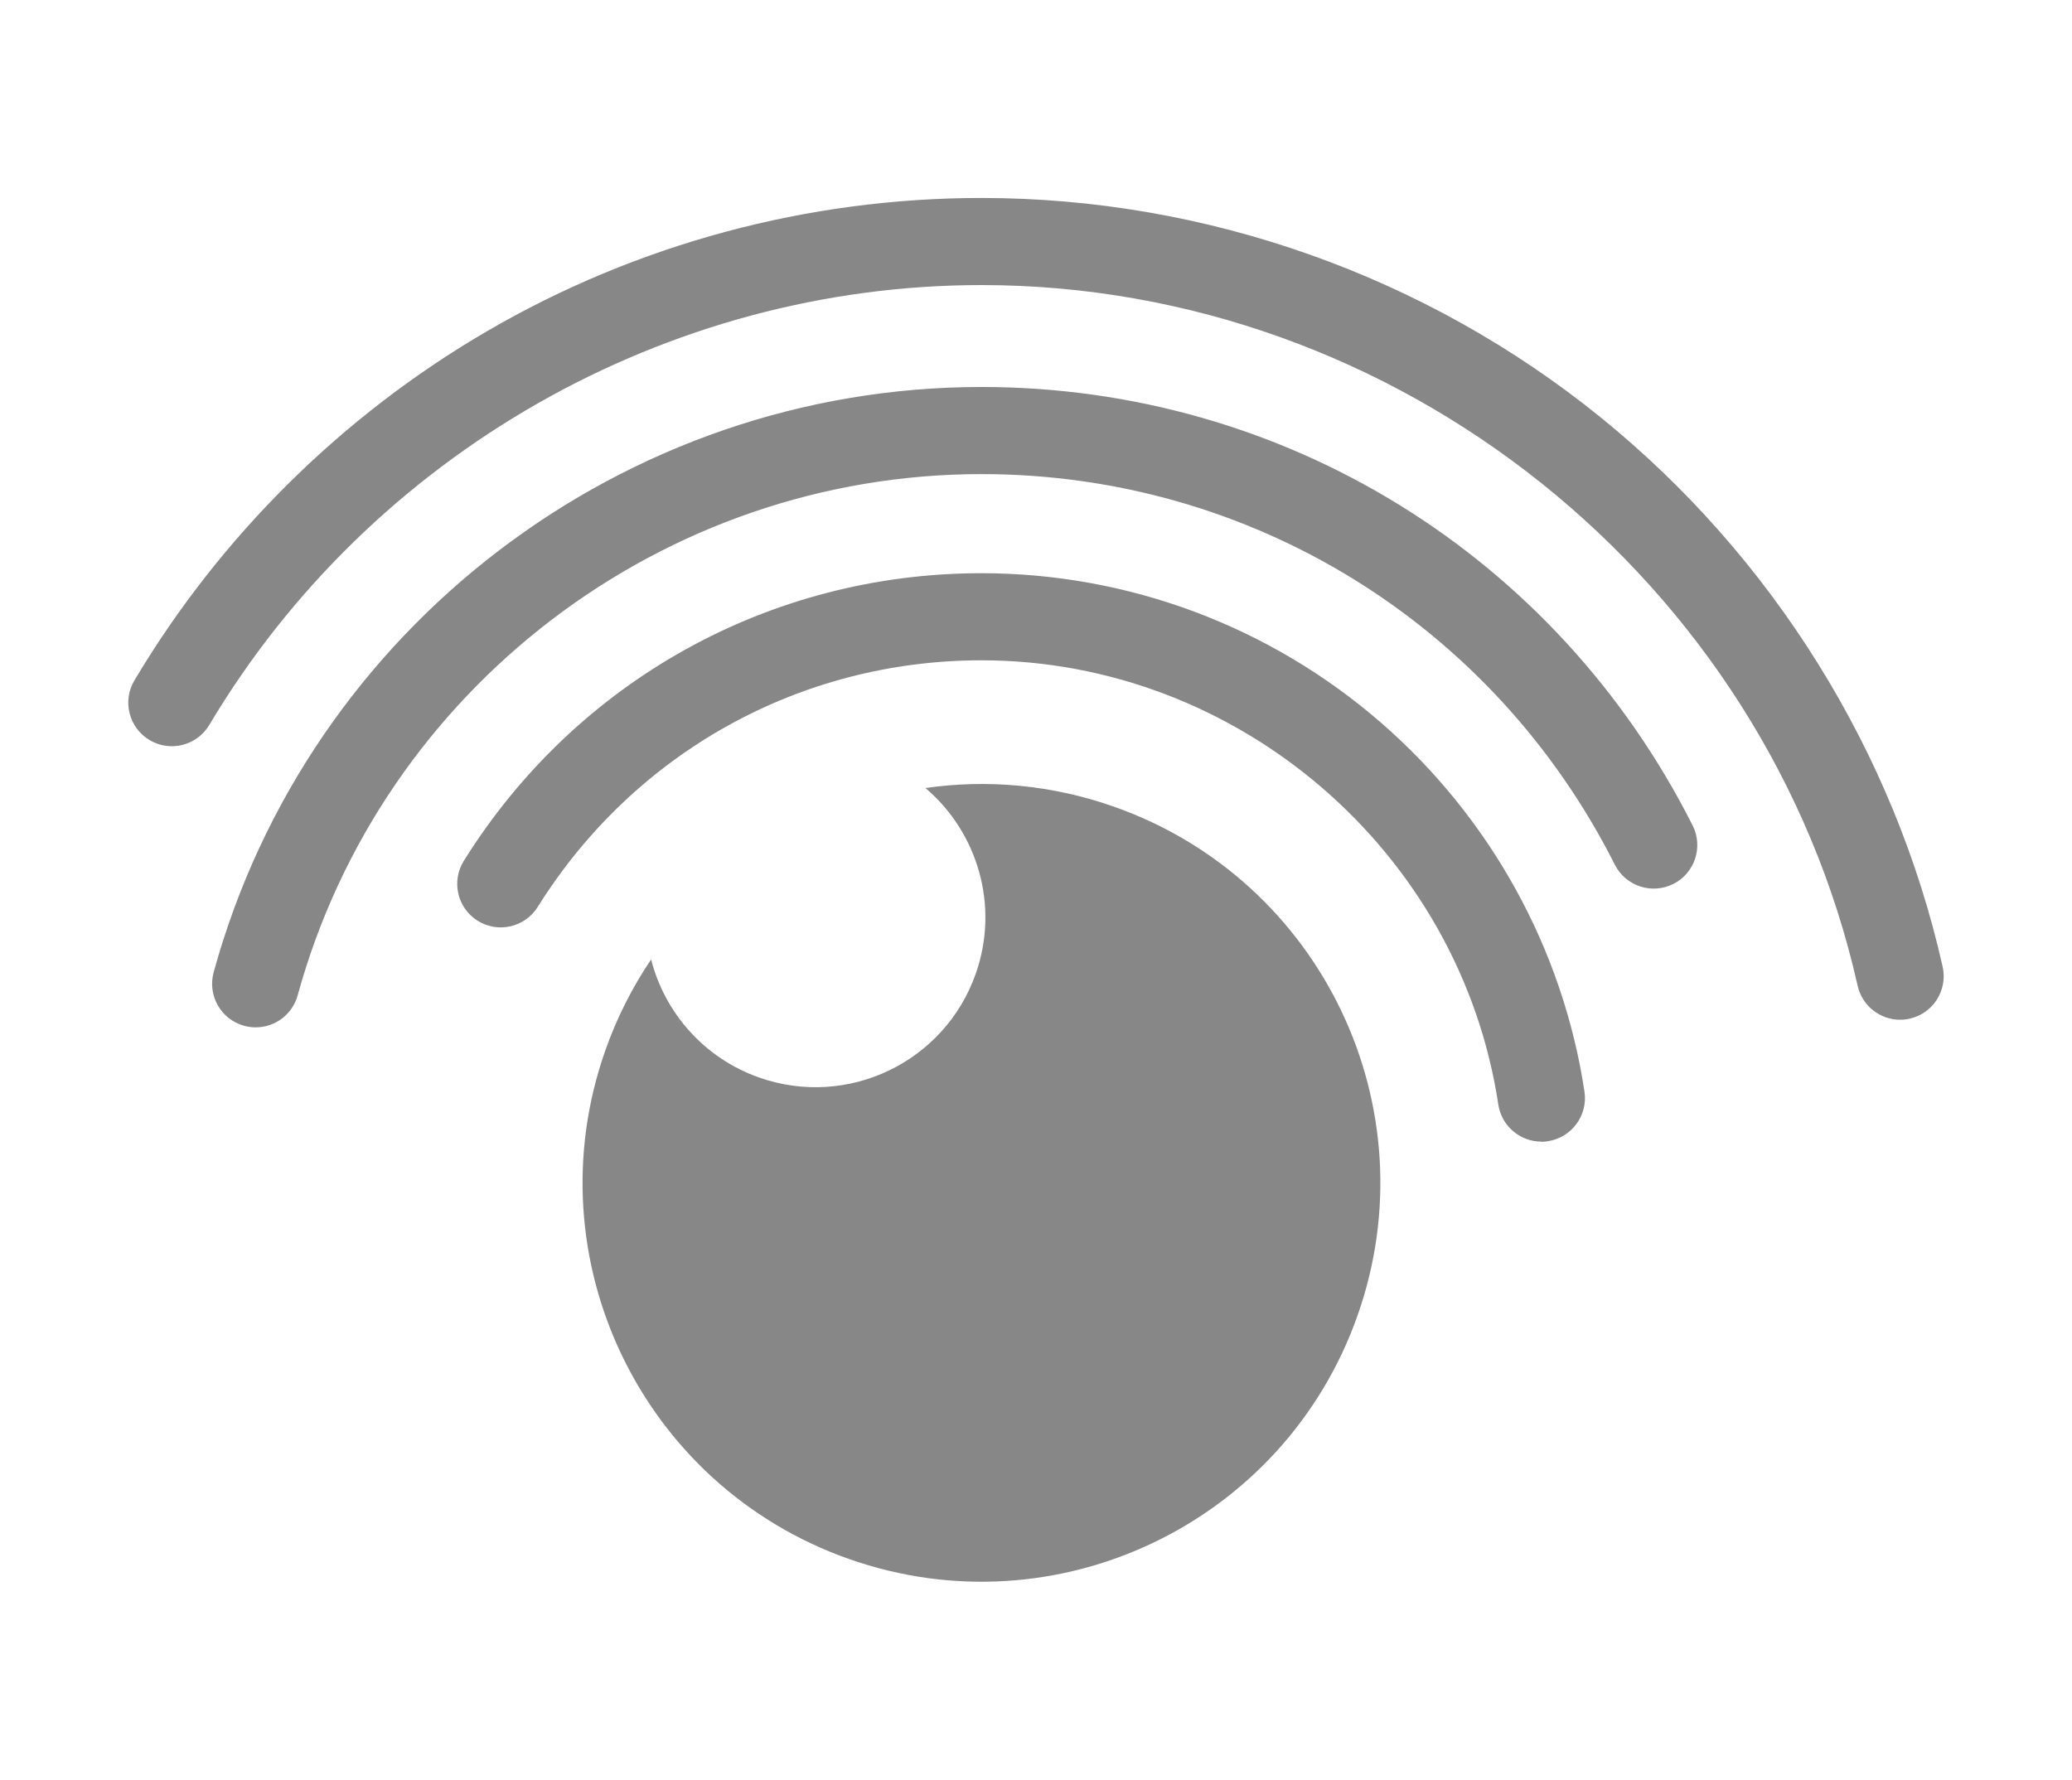 <svg xmlns="http://www.w3.org/2000/svg" width="220" height="189" viewBox="0 0 220 189"><path fill="#878787" d="M163.655 121.232c-2.25 0-4.222-1.646-4.568-3.938C155.025 90.4 131.433 70.12 104.21 70.12c-19.26 0-36.87 9.79-47.114 26.187-1.354 2.166-4.207 2.827-6.373 1.474-2.167-1.35-2.826-4.2-1.473-6.37 11.944-19.12 32.49-30.54 54.958-30.54 15.573 0 30.632 5.63 42.407 15.86 11.652 10.12 19.33 24.04 21.62 39.19.38 2.53-1.358 4.88-3.884 5.27-.23.04-.46.06-.69.06z"/><path fill="#878787" d="M27.15 109.098c-.406 0-.82-.054-1.23-.166-2.462-.678-3.91-3.223-3.233-5.687 10.055-36.592 43.578-62.15 81.52-62.15 32.083 0 61.015 17.84 75.51 46.56 1.152 2.28.236 5.062-2.044 6.212-2.28 1.15-5.063.236-6.213-2.044-12.913-25.584-38.683-41.477-67.252-41.477-33.792 0-63.646 22.76-72.602 55.35-.563 2.054-2.424 3.402-4.456 3.402zm174.6-.808c-2.117 0-4.025-1.46-4.51-3.61-9.7-43.115-48.826-74.407-93.033-74.407-33.41 0-64.826 17.9-81.987 46.713-1.307 2.194-4.146 2.914-6.34 1.606-2.195-1.307-2.915-4.146-1.607-6.34 9.12-15.312 22.08-28.14 37.48-37.104 15.88-9.24 34.02-14.125 52.454-14.125 23.86 0 47.217 8.28 65.766 23.315 18.275 14.814 31.164 35.52 36.29 58.31.563 2.493-1.003 4.97-3.496 5.526-.34.08-.682.115-1.018.115z"/><path fill="#878787" d="M98.282 83.7c5.515 4.695 7.866 12.466 5.32 19.706-3.305 9.393-13.597 14.326-22.99 11.023-5.895-2.08-10.033-6.91-11.48-12.54-1.985 2.94-3.634 6.17-4.867 9.68-7.76 22.06 3.833 46.23 25.893 53.99 22.06 7.76 46.234-3.83 53.996-25.9 7.76-22.06-3.832-46.24-25.89-54-6.64-2.34-13.467-2.91-19.982-1.98z"/></svg>